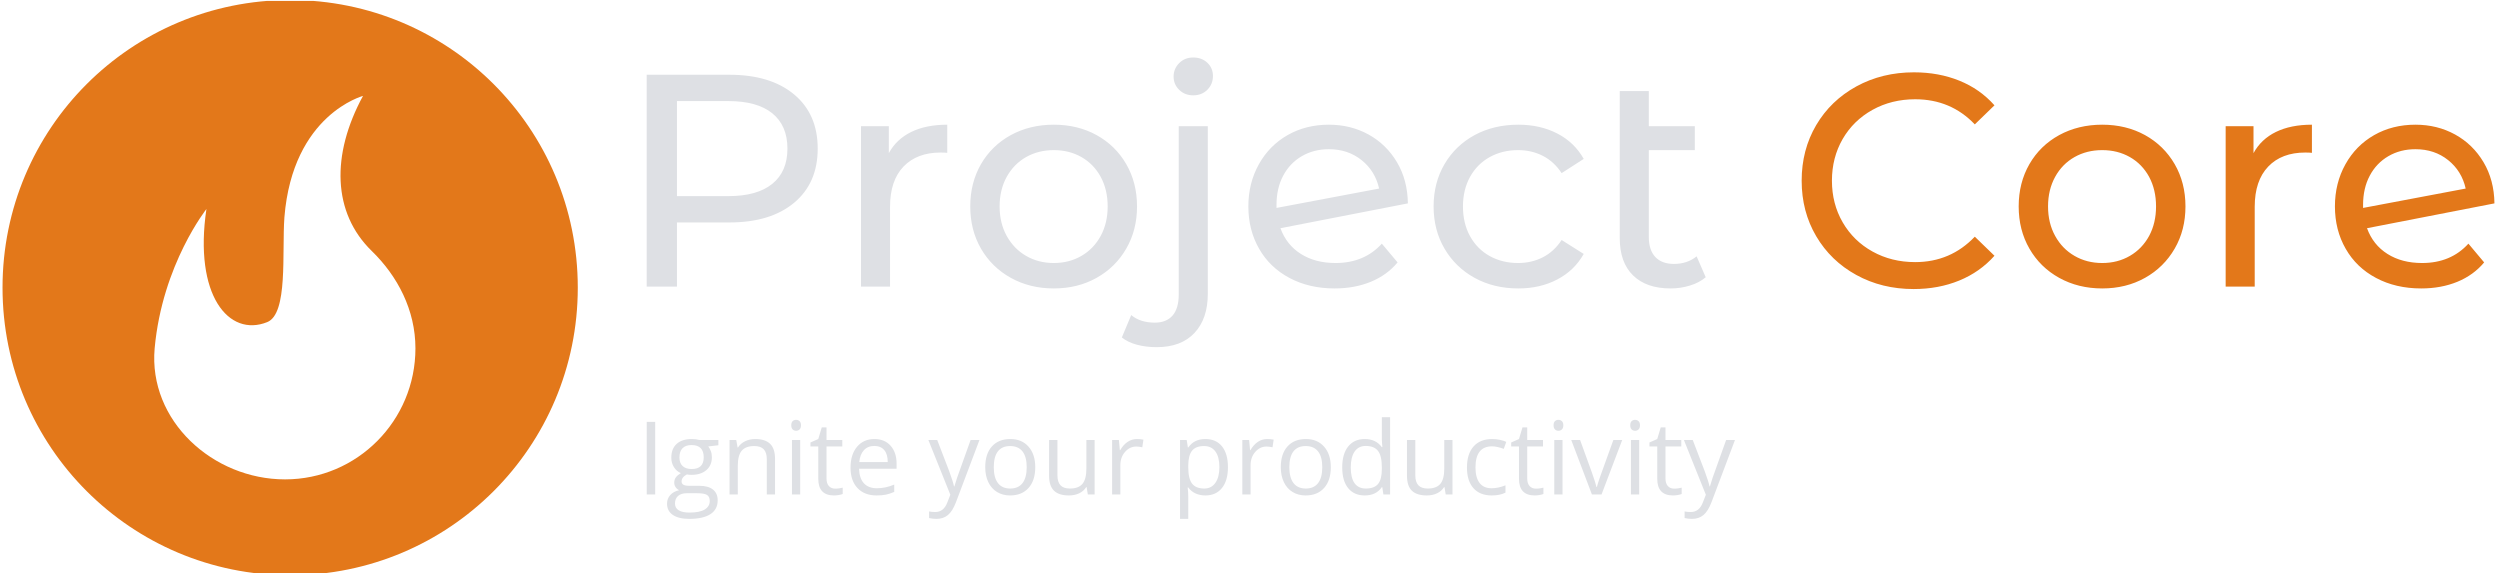 <svg xmlns="http://www.w3.org/2000/svg" version="1.1" xmlns:xlink="http://www.w3.org/1999/xlink" xmlns:svgjs="http://svgjs.dev/svgjs" width="1500" height="344" viewBox="0 0 1500 344"><g transform="matrix(1,0,0,1,-0.909,0.576)"><svg viewBox="0 0 396 91" data-background-color="#293040" preserveAspectRatio="xMidYMid meet" height="344" width="1500" xmlns="http://www.w3.org/2000/svg" xmlns:xlink="http://www.w3.org/1999/xlink"><g id="tight-bounds" transform="matrix(1,0,0,1,0.24,-0.152)"><svg viewBox="0 0 395.52 91.305" height="91.305" width="395.52"><g><svg viewBox="0 0 533.406 123.136" height="91.305" width="395.52"><g transform="matrix(1,0,0,1,137.886,12.068)"><svg viewBox="0 0 395.52 99" height="99" width="395.52"><g id="textblocktransform"><svg viewBox="0 0 395.52 99" height="99" width="395.52" id="textblock"><g><svg viewBox="0 0 395.52 62.481" height="62.481" width="395.52"><g transform="matrix(1,0,0,1,0,0)"><svg width="395.52" viewBox="5.25 -37.85 305.23 47.85" height="62.481" data-palette-color="#dee0e4"><g class="wordmark-text-0" data-fill-palette-color="primary" id="text-0"><path d="M18.9-35Q25.7-35 29.6-31.75 33.5-28.5 33.5-22.8L33.5-22.8Q33.5-17.1 29.6-13.85 25.7-10.6 18.9-10.6L18.9-10.6 10.25-10.6 10.25 0 5.25 0 5.25-35 18.9-35ZM18.75-14.95Q23.5-14.95 26-16.98 28.5-19 28.5-22.8L28.5-22.8Q28.5-26.6 26-28.63 23.5-30.65 18.75-30.65L18.75-30.65 10.25-30.65 10.25-14.95 18.75-14.95ZM45.25-22.05Q46.5-24.35 48.95-25.55 51.4-26.75 54.9-26.75L54.9-26.75 54.9-22.1Q54.5-22.15 53.8-22.15L53.8-22.15Q49.9-22.15 47.67-19.83 45.45-17.5 45.45-13.2L45.45-13.2 45.45 0 40.65 0 40.65-26.5 45.25-26.5 45.25-22.05ZM72.5 0.3Q68.55 0.3 65.4-1.45 62.25-3.2 60.47-6.28 58.7-9.35 58.7-13.25L58.7-13.25Q58.7-17.15 60.47-20.23 62.25-23.3 65.4-25.03 68.55-26.75 72.5-26.75L72.5-26.75Q76.45-26.75 79.57-25.03 82.7-23.3 84.47-20.23 86.25-17.15 86.25-13.25L86.25-13.25Q86.25-9.35 84.47-6.28 82.7-3.2 79.57-1.45 76.45 0.3 72.5 0.3L72.5 0.3ZM72.5-3.9Q75.05-3.9 77.07-5.08 79.09-6.25 80.25-8.38 81.4-10.5 81.4-13.25L81.4-13.25Q81.4-16 80.25-18.13 79.09-20.25 77.07-21.4 75.05-22.55 72.5-22.55L72.5-22.55Q69.95-22.55 67.92-21.4 65.9-20.25 64.72-18.13 63.55-16 63.55-13.25L63.55-13.25Q63.55-10.5 64.72-8.38 65.9-6.25 67.92-5.08 69.95-3.9 72.5-3.9L72.5-3.9ZM89.49 10Q87.74 10 86.24 9.6 84.74 9.2 83.74 8.4L83.74 8.4 85.29 4.7Q86.79 5.95 89.19 5.95L89.19 5.95Q91.09 5.95 92.12 4.78 93.14 3.6 93.14 1.3L93.14 1.3 93.14-26.5 97.94-26.5 97.94 1.2Q97.94 5.3 95.74 7.65 93.54 10 89.49 10L89.49 10ZM95.54-31.6Q94.14-31.6 93.22-32.5 92.29-33.4 92.29-34.7L92.29-34.7Q92.29-36 93.22-36.93 94.14-37.85 95.54-37.85L95.54-37.85Q96.94-37.85 97.87-36.98 98.79-36.1 98.79-34.8L98.79-34.8Q98.79-33.45 97.87-32.52 96.94-31.6 95.54-31.6L95.54-31.6ZM119.04-3.9Q123.79-3.9 126.69-7.1L126.69-7.1 129.29-4Q127.54-1.9 124.87-0.8 122.19 0.3 118.89 0.3L118.89 0.3Q114.69 0.3 111.44-1.43 108.19-3.15 106.42-6.25 104.64-9.35 104.64-13.25L104.64-13.25Q104.64-17.1 106.37-20.2 108.09-23.3 111.12-25.03 114.14-26.75 117.94-26.75L117.94-26.75Q121.54-26.75 124.49-25.13 127.44-23.5 129.19-20.55 130.94-17.6 130.99-13.75L130.99-13.75 109.94-9.65Q110.94-6.9 113.32-5.4 115.69-3.9 119.04-3.9L119.04-3.9ZM117.94-22.7Q115.44-22.7 113.47-21.55 111.49-20.4 110.39-18.32 109.29-16.25 109.29-13.5L109.29-13.5 109.29-13 126.24-16.2Q125.59-19.1 123.34-20.9 121.09-22.7 117.94-22.7L117.94-22.7ZM149.24 0.3Q145.19 0.3 142.01-1.45 138.84-3.2 137.04-6.28 135.24-9.35 135.24-13.25L135.24-13.25Q135.24-17.15 137.04-20.23 138.84-23.3 142.01-25.03 145.19-26.75 149.24-26.75L149.24-26.75Q152.84-26.75 155.66-25.3 158.49-23.85 160.04-21.1L160.04-21.1 156.39-18.75Q155.14-20.65 153.29-21.6 151.44-22.55 149.19-22.55L149.19-22.55Q146.59-22.55 144.51-21.4 142.44-20.25 141.26-18.13 140.09-16 140.09-13.25L140.09-13.25Q140.09-10.45 141.26-8.33 142.44-6.2 144.51-5.05 146.59-3.9 149.19-3.9L149.19-3.9Q151.44-3.9 153.29-4.85 155.14-5.8 156.39-7.7L156.39-7.7 160.04-5.4Q158.49-2.65 155.66-1.18 152.84 0.3 149.24 0.3L149.24 0.3ZM178.69-5L180.19-1.55Q179.14-0.65 177.59-0.18 176.04 0.3 174.39 0.3L174.39 0.3Q170.39 0.3 168.19-1.85 165.99-4 165.99-8L165.99-8 165.99-32.3 170.79-32.3 170.79-26.5 178.39-26.5 178.39-22.55 170.79-22.55 170.79-8.2Q170.79-6.05 171.86-4.9 172.94-3.75 174.94-3.75L174.94-3.75Q177.14-3.75 178.69-5L178.69-5Z" fill="#dee0e4" data-fill-palette-color="primary"></path><path d="M214.54 0.4Q209.29 0.4 205.06-1.93 200.84-4.25 198.44-8.33 196.04-12.4 196.04-17.5L196.04-17.5Q196.04-22.6 198.44-26.68 200.84-30.75 205.09-33.08 209.34-35.4 214.59-35.4L214.59-35.4Q218.69-35.4 222.09-34.02 225.49-32.65 227.89-29.95L227.89-29.95 224.64-26.8Q220.69-30.95 214.79-30.95L214.79-30.95Q210.89-30.95 207.74-29.2 204.59-27.45 202.81-24.38 201.04-21.3 201.04-17.5L201.04-17.5Q201.04-13.7 202.81-10.63 204.59-7.55 207.74-5.8 210.89-4.05 214.79-4.05L214.79-4.05Q220.64-4.05 224.64-8.25L224.64-8.25 227.89-5.1Q225.49-2.4 222.06-1 218.64 0.4 214.54 0.4L214.54 0.4ZM245.69 0.3Q241.74 0.3 238.58-1.45 235.43-3.2 233.66-6.28 231.89-9.35 231.89-13.25L231.89-13.25Q231.89-17.15 233.66-20.23 235.43-23.3 238.58-25.03 241.74-26.75 245.69-26.75L245.69-26.75Q249.63-26.75 252.76-25.03 255.88-23.3 257.66-20.23 259.44-17.15 259.44-13.25L259.44-13.25Q259.44-9.35 257.66-6.28 255.88-3.2 252.76-1.45 249.63 0.3 245.69 0.3L245.69 0.3ZM245.69-3.9Q248.24-3.9 250.26-5.08 252.28-6.25 253.44-8.38 254.58-10.5 254.58-13.25L254.58-13.25Q254.58-16 253.44-18.13 252.28-20.25 250.26-21.4 248.24-22.55 245.69-22.55L245.69-22.55Q243.14-22.55 241.11-21.4 239.08-20.25 237.91-18.13 236.74-16 236.74-13.25L236.74-13.25Q236.74-10.5 237.91-8.38 239.08-6.25 241.11-5.08 243.14-3.9 245.69-3.9L245.69-3.9ZM270.68-22.05Q271.93-24.35 274.38-25.55 276.83-26.75 280.33-26.75L280.33-26.75 280.33-22.1Q279.93-22.15 279.23-22.15L279.23-22.15Q275.33-22.15 273.11-19.83 270.88-17.5 270.88-13.2L270.88-13.2 270.88 0 266.08 0 266.08-26.5 270.68-26.5 270.68-22.05ZM298.53-3.9Q303.28-3.9 306.18-7.1L306.18-7.1 308.78-4Q307.03-1.9 304.36-0.8 301.68 0.3 298.38 0.3L298.38 0.3Q294.18 0.3 290.93-1.43 287.68-3.15 285.91-6.25 284.13-9.35 284.13-13.25L284.13-13.25Q284.13-17.1 285.86-20.2 287.58-23.3 290.61-25.03 293.63-26.75 297.43-26.75L297.43-26.75Q301.03-26.75 303.98-25.13 306.93-23.5 308.68-20.55 310.43-17.6 310.48-13.75L310.48-13.75 289.43-9.65Q290.43-6.9 292.81-5.4 295.18-3.9 298.53-3.9L298.53-3.9ZM297.43-22.7Q294.93-22.7 292.96-21.55 290.98-20.4 289.88-18.32 288.78-16.25 288.78-13.5L288.78-13.5 288.78-13 305.73-16.2Q305.08-19.1 302.83-20.9 300.58-22.7 297.43-22.7L297.43-22.7Z" fill="#e3781a" data-fill-palette-color="accent"></path></g></svg></g></svg></g><g transform="matrix(1,0,0,1,0,77.232)"><svg viewBox="0 0 232.961 21.768" height="21.768" width="232.961"><g transform="matrix(1,0,0,1,0,0)"><svg width="232.961" viewBox="4.91 -37.99 535.05 50" height="21.768" data-palette-color="#dee0e4"><path d="M9.06 0L4.91 0 4.91-35.69 9.06-35.69 9.06 0ZM30.88-26.76L40.13-26.76 40.13-24.19 35.18-23.61Q35.86-22.75 36.4-21.37 36.94-20 36.94-18.26L36.94-18.26Q36.94-14.33 34.25-11.99 31.56-9.64 26.88-9.64L26.88-9.64Q25.68-9.64 24.63-9.84L24.63-9.84Q22.04-8.47 22.04-6.4L22.04-6.4Q22.04-5.3 22.95-4.77 23.85-4.25 26.05-4.25L26.05-4.25 30.78-4.25Q35.13-4.25 37.46-2.42 39.79-0.59 39.79 2.91L39.79 2.91Q39.79 7.35 36.23 9.68 32.66 12.01 25.83 12.01L25.83 12.01Q20.58 12.01 17.73 10.06 14.89 8.11 14.89 4.54L14.89 4.54Q14.89 2.1 16.45 0.32 18.02-1.46 20.85-2.1L20.85-2.1Q19.82-2.56 19.13-3.54 18.43-4.52 18.43-5.81L18.43-5.81Q18.43-7.28 19.21-8.37 19.99-9.47 21.68-10.5L21.68-10.5Q19.6-11.35 18.3-13.4 16.99-15.45 16.99-18.09L16.99-18.09Q16.99-22.49 19.63-24.87 22.26-27.25 27.1-27.25L27.1-27.25Q29.2-27.25 30.88-26.76L30.88-26.76ZM18.8 4.49L18.8 4.49Q18.8 6.67 20.63 7.79 22.46 8.91 25.88 8.91L25.88 8.91Q30.98 8.91 33.43 7.39 35.89 5.86 35.89 3.25L35.89 3.25Q35.89 1.07 34.54 0.23 33.2-0.61 29.49-0.61L29.49-0.61 24.63-0.61Q21.87-0.61 20.33 0.71 18.8 2.03 18.8 4.49ZM20.99-18.19L20.99-18.19Q20.99-15.38 22.58-13.94 24.17-12.5 27-12.5L27-12.5Q32.93-12.5 32.93-18.26L32.93-18.26Q32.93-24.29 26.93-24.29L26.93-24.29Q24.07-24.29 22.53-22.75 20.99-21.22 20.99-18.19ZM67.99 0L63.94 0 63.94-17.31Q63.94-20.58 62.45-22.19 60.96-23.8 57.78-23.8L57.78-23.8Q53.58-23.8 51.63-21.53 49.68-19.26 49.68-14.04L49.68-14.04 49.68 0 45.62 0 45.62-26.76 48.92-26.76 49.58-23.1 49.78-23.1Q51.02-25.07 53.27-26.16 55.51-27.25 58.27-27.25L58.27-27.25Q63.11-27.25 65.55-24.91 67.99-22.58 67.99-17.46L67.99-17.46 67.99 0ZM80.36-26.76L80.36 0 76.31 0 76.31-26.76 80.36-26.76ZM75.97-34.01L75.97-34.01Q75.97-35.4 76.65-36.05 77.34-36.69 78.36-36.69L78.36-36.69Q79.34-36.69 80.05-36.04 80.75-35.38 80.75-34.01L80.75-34.01Q80.75-32.64 80.05-31.97 79.34-31.3 78.36-31.3L78.36-31.3Q77.34-31.3 76.65-31.97 75.97-32.64 75.97-34.01ZM97.6-2.86L97.6-2.86Q98.67-2.86 99.67-3.02 100.67-3.17 101.26-3.34L101.26-3.34 101.26-0.24Q100.6 0.07 99.32 0.28 98.04 0.49 97.01 0.49L97.01 0.49Q89.25 0.49 89.25-7.69L89.25-7.69 89.25-23.61 85.41-23.61 85.41-25.56 89.25-27.25 90.96-32.96 93.3-32.96 93.3-26.76 101.06-26.76 101.06-23.61 93.3-23.61 93.3-7.86Q93.3-5.44 94.45-4.15 95.6-2.86 97.6-2.86ZM117.91 0.49L117.91 0.49Q111.97 0.49 108.54-3.13 105.11-6.74 105.11-13.16L105.11-13.16Q105.11-19.63 108.3-23.44 111.49-27.25 116.86-27.25L116.86-27.25Q121.89-27.25 124.82-23.94 127.75-20.63 127.75-15.21L127.75-15.21 127.75-12.65 109.31-12.65Q109.44-7.93 111.69-5.49 113.95-3.05 118.05-3.05L118.05-3.05Q122.38-3.05 126.6-4.86L126.6-4.86 126.6-1.25Q124.45-0.32 122.53 0.09 120.62 0.49 117.91 0.49ZM116.81-23.85L116.81-23.85Q113.59-23.85 111.67-21.75 109.75-19.65 109.41-15.94L109.41-15.94 123.4-15.94Q123.4-19.78 121.69-21.81 119.98-23.85 116.81-23.85ZM154.18 0.15L143.39-26.76 147.74-26.76 153.6-11.5Q155.52-6.27 155.99-3.96L155.99-3.96 156.18-3.96Q156.5-5.2 157.51-8.22 158.53-11.23 164.14-26.76L164.14-26.76 168.49-26.76 156.99 3.71Q155.28 8.23 153 10.12 150.71 12.01 147.39 12.01L147.39 12.01Q145.54 12.01 143.73 11.6L143.73 11.6 143.73 8.35Q145.08 8.64 146.74 8.64L146.74 8.64Q150.91 8.64 152.69 3.96L152.69 3.96 154.18 0.15ZM195.93-13.4L195.93-13.4Q195.93-6.86 192.63-3.19 189.34 0.49 183.52 0.49L183.52 0.49Q179.94 0.49 177.15-1.2 174.37-2.88 172.86-6.03 171.34-9.18 171.34-13.4L171.34-13.4Q171.34-19.95 174.61-23.6 177.89-27.25 183.7-27.25L183.7-27.25Q189.31-27.25 192.62-23.51 195.93-19.78 195.93-13.4ZM175.54-13.4L175.54-13.4Q175.54-8.28 177.59-5.59 179.64-2.91 183.62-2.91L183.62-2.91Q187.6-2.91 189.67-5.58 191.73-8.25 191.73-13.4L191.73-13.4Q191.73-18.51 189.67-21.15 187.6-23.8 183.57-23.8L183.57-23.8Q179.59-23.8 177.57-21.19 175.54-18.58 175.54-13.4ZM202.74-26.76L206.84-26.76 206.84-9.4Q206.84-6.13 208.33-4.52 209.82-2.91 212.99-2.91L212.99-2.91Q217.19-2.91 219.13-5.2 221.07-7.5 221.07-12.7L221.07-12.7 221.07-26.76 225.12-26.76 225.12 0 221.78 0 221.19-3.59 220.97-3.59Q219.73-1.61 217.52-0.56 215.31 0.49 212.48 0.49L212.48 0.49Q207.59 0.49 205.17-1.83 202.74-4.15 202.74-9.25L202.74-9.25 202.74-26.76ZM245.92-27.25L245.92-27.25Q247.7-27.25 249.12-26.95L249.12-26.95 248.56-23.19Q246.9-23.56 245.63-23.56L245.63-23.56Q242.38-23.56 240.08-20.92 237.77-18.29 237.77-14.36L237.77-14.36 237.77 0 233.72 0 233.72-26.76 237.06-26.76 237.52-21.8 237.72-21.8Q239.21-24.41 241.31-25.83 243.41-27.25 245.92-27.25ZM279.56 0.49L279.56 0.49Q276.95 0.49 274.79-0.48 272.63-1.44 271.16-3.44L271.16-3.44 270.87-3.44Q271.16-1.1 271.16 1L271.16 1 271.16 12.01 267.11 12.01 267.11-26.76 270.4-26.76 270.97-23.1 271.16-23.1Q272.72-25.29 274.8-26.27 276.87-27.25 279.56-27.25L279.56-27.25Q284.88-27.25 287.78-23.61 290.67-19.97 290.67-13.4L290.67-13.4Q290.67-6.81 287.73-3.16 284.78 0.49 279.56 0.49ZM278.97-23.8L278.97-23.8Q274.87-23.8 273.04-21.53 271.21-19.26 271.16-14.31L271.16-14.31 271.16-13.4Q271.16-7.76 273.04-5.33 274.92-2.91 279.07-2.91L279.07-2.91Q282.54-2.91 284.5-5.71 286.47-8.52 286.47-13.45L286.47-13.45Q286.47-18.46 284.5-21.13 282.54-23.8 278.97-23.8ZM309.95-27.25L309.95-27.25Q311.74-27.25 313.15-26.95L313.15-26.95 312.59-23.19Q310.93-23.56 309.66-23.56L309.66-23.56Q306.41-23.56 304.11-20.92 301.8-18.29 301.8-14.36L301.8-14.36 301.8 0 297.75 0 297.75-26.76 301.09-26.76 301.55-21.8 301.75-21.8Q303.24-24.41 305.34-25.83 307.44-27.25 309.95-27.25ZM341.25-13.4L341.25-13.4Q341.25-6.86 337.95-3.19 334.66 0.49 328.85 0.49L328.85 0.49Q325.26 0.49 322.47-1.2 319.69-2.88 318.18-6.03 316.66-9.18 316.66-13.4L316.66-13.4Q316.66-19.95 319.94-23.6 323.21-27.25 329.02-27.25L329.02-27.25Q334.63-27.25 337.94-23.51 341.25-19.78 341.25-13.4ZM320.86-13.4L320.86-13.4Q320.86-8.28 322.91-5.59 324.97-2.91 328.94-2.91L328.94-2.91Q332.92-2.91 334.99-5.58 337.05-8.25 337.05-13.4L337.05-13.4Q337.05-18.51 334.99-21.15 332.92-23.8 328.9-23.8L328.9-23.8Q324.92-23.8 322.89-21.19 320.86-18.58 320.86-13.4ZM367.1 0L366.56-3.59 366.34-3.59Q363.54 0.49 357.95 0.49L357.95 0.49Q352.7 0.49 349.78-3.1 346.86-6.69 346.86-13.31L346.86-13.31Q346.86-19.92 349.79-23.58 352.72-27.25 357.95-27.25L357.95-27.25Q363.39-27.25 366.3-23.29L366.3-23.29 366.61-23.29 366.44-25.22 366.34-27.1 366.34-37.99 370.4-37.99 370.4 0 367.1 0ZM358.46-2.91L358.46-2.91Q362.61-2.91 364.48-5.16 366.34-7.42 366.34-12.45L366.34-12.45 366.34-13.31Q366.34-18.99 364.45-21.42 362.56-23.85 358.41-23.85L358.41-23.85Q354.85-23.85 352.95-21.08 351.06-18.31 351.06-13.26L351.06-13.26Q351.06-8.13 352.94-5.52 354.82-2.91 358.46-2.91ZM378.7-26.76L382.8-26.76 382.8-9.4Q382.8-6.13 384.29-4.52 385.78-2.91 388.95-2.91L388.95-2.91Q393.15-2.91 395.09-5.2 397.03-7.5 397.03-12.7L397.03-12.7 397.03-26.76 401.08-26.76 401.08 0 397.74 0 397.15-3.59 396.93-3.59Q395.69-1.61 393.48-0.56 391.27 0.49 388.44 0.49L388.44 0.49Q383.55 0.49 381.12-1.83 378.7-4.15 378.7-9.25L378.7-9.25 378.7-26.76ZM420.37 0.49L420.37 0.49Q414.56 0.49 411.37-3.09 408.19-6.67 408.19-13.21L408.19-13.21Q408.19-19.92 411.42-23.58 414.65-27.25 420.64-27.25L420.64-27.25Q422.56-27.25 424.49-26.83 426.42-26.42 427.52-25.85L427.52-25.85 426.28-22.41Q424.93-22.95 423.35-23.3 421.76-23.66 420.54-23.66L420.54-23.66Q412.38-23.66 412.38-13.26L412.38-13.26Q412.38-8.33 414.37-5.69 416.36-3.05 420.27-3.05L420.27-3.05Q423.61-3.05 427.13-4.49L427.13-4.49 427.13-0.9Q424.44 0.49 420.37 0.49ZM442.12-2.86L442.12-2.86Q443.19-2.86 444.19-3.02 445.19-3.17 445.78-3.34L445.78-3.34 445.78-0.24Q445.12 0.07 443.84 0.28 442.56 0.49 441.53 0.49L441.53 0.49Q433.77 0.49 433.77-7.69L433.77-7.69 433.77-23.61 429.94-23.61 429.94-25.56 433.77-27.25 435.48-32.96 437.82-32.96 437.82-26.76 445.58-26.76 445.58-23.61 437.82-23.61 437.82-7.86Q437.82-5.44 438.97-4.15 440.12-2.86 442.12-2.86ZM455.18-26.76L455.18 0 451.12 0 451.12-26.76 455.18-26.76ZM450.78-34.01L450.78-34.01Q450.78-35.4 451.47-36.05 452.15-36.69 453.18-36.69L453.18-36.69Q454.15-36.69 454.86-36.04 455.57-35.38 455.57-34.01L455.57-34.01Q455.57-32.64 454.86-31.97 454.15-31.3 453.18-31.3L453.18-31.3Q452.15-31.3 451.47-31.97 450.78-32.64 450.78-34.01ZM474.36 0L469.63 0 459.47-26.76 463.82-26.76 469.58-10.89Q471.53-5.32 471.87-3.66L471.87-3.66 472.07-3.66Q472.34-4.96 473.77-9.02 475.19-13.09 480.17-26.76L480.17-26.76 484.52-26.76 474.36 0ZM492.87-26.76L492.87 0 488.81 0 488.81-26.76 492.87-26.76ZM488.47-34.01L488.47-34.01Q488.47-35.4 489.16-36.05 489.84-36.69 490.87-36.69L490.87-36.69Q491.84-36.69 492.55-36.04 493.26-35.38 493.26-34.01L493.26-34.01Q493.26-32.64 492.55-31.97 491.84-31.3 490.87-31.3L490.87-31.3Q489.84-31.3 489.16-31.97 488.47-32.64 488.47-34.01ZM510.1-2.86L510.1-2.86Q511.18-2.86 512.18-3.02 513.18-3.17 513.76-3.34L513.76-3.34 513.76-0.24Q513.1 0.07 511.82 0.28 510.54 0.49 509.52 0.49L509.52 0.49Q501.75 0.49 501.75-7.69L501.75-7.69 501.75-23.61 497.92-23.61 497.92-25.56 501.75-27.25 503.46-32.96 505.8-32.96 505.8-26.76 513.57-26.76 513.57-23.61 505.8-23.61 505.8-7.86Q505.8-5.44 506.95-4.15 508.1-2.86 510.1-2.86ZM525.65 0.15L514.86-26.76 519.21-26.76 525.06-11.5Q526.99-6.27 527.46-3.96L527.46-3.96 527.65-3.96Q527.97-5.2 528.98-8.22 530-11.23 535.61-26.76L535.61-26.76 539.96-26.76 528.46 3.71Q526.75 8.23 524.47 10.12 522.18 12.01 518.86 12.01L518.86 12.01Q517.01 12.01 515.2 11.6L515.2 11.6 515.2 8.35Q516.54 8.64 518.2 8.64L518.2 8.64Q522.38 8.64 524.16 3.96L524.16 3.96 525.65 0.15Z" opacity="1" transform="matrix(1,0,0,1,0,0)" fill="#dee0e4" class="slogan-text-1" data-fill-palette-color="secondary" id="text-1"></path></svg></g></svg></g></svg></g></svg></g><g><svg viewBox="0 0 123.136 123.136" height="123.136" width="123.136"><g><svg xmlns="http://www.w3.org/2000/svg" xmlns:xlink="http://www.w3.org/1999/xlink" version="1.1" x="0" y="0" viewBox="5 5 90 90" style="enable-background:new 0 0 100 100;" xml:space="preserve" height="123.136" width="123.136" class="icon-icon-0" data-fill-palette-color="accent" id="icon-0"><path d="M50 5C25.1 5 5 25.1 5 50c0 24.9 20.1 45 45 45 24.9 0 45-20.1 45-45C95 25.1 74.9 5 50 5zM49.2 80c-11.3 0-21.4-9.2-20.4-20.5C30 46.3 37 37.6 36.9 37.7c-2 13.5 3.5 20.1 9.5 17.7 3.3-1.3 2.3-10.9 2.7-16.4C50.4 22.8 61.5 20 61.4 20c-5 9.2-4.8 18.3 1.4 24.3 4 3.9 6.8 9.2 6.8 15.2C69.6 70.8 60.5 80 49.2 80z" fill="#e3781a" data-fill-palette-color="accent"></path></svg></g></svg></g></svg></g><defs></defs></svg><rect width="395.52" height="91.305" fill="none" stroke="none" visibility="hidden"></rect></g></svg></g></svg>